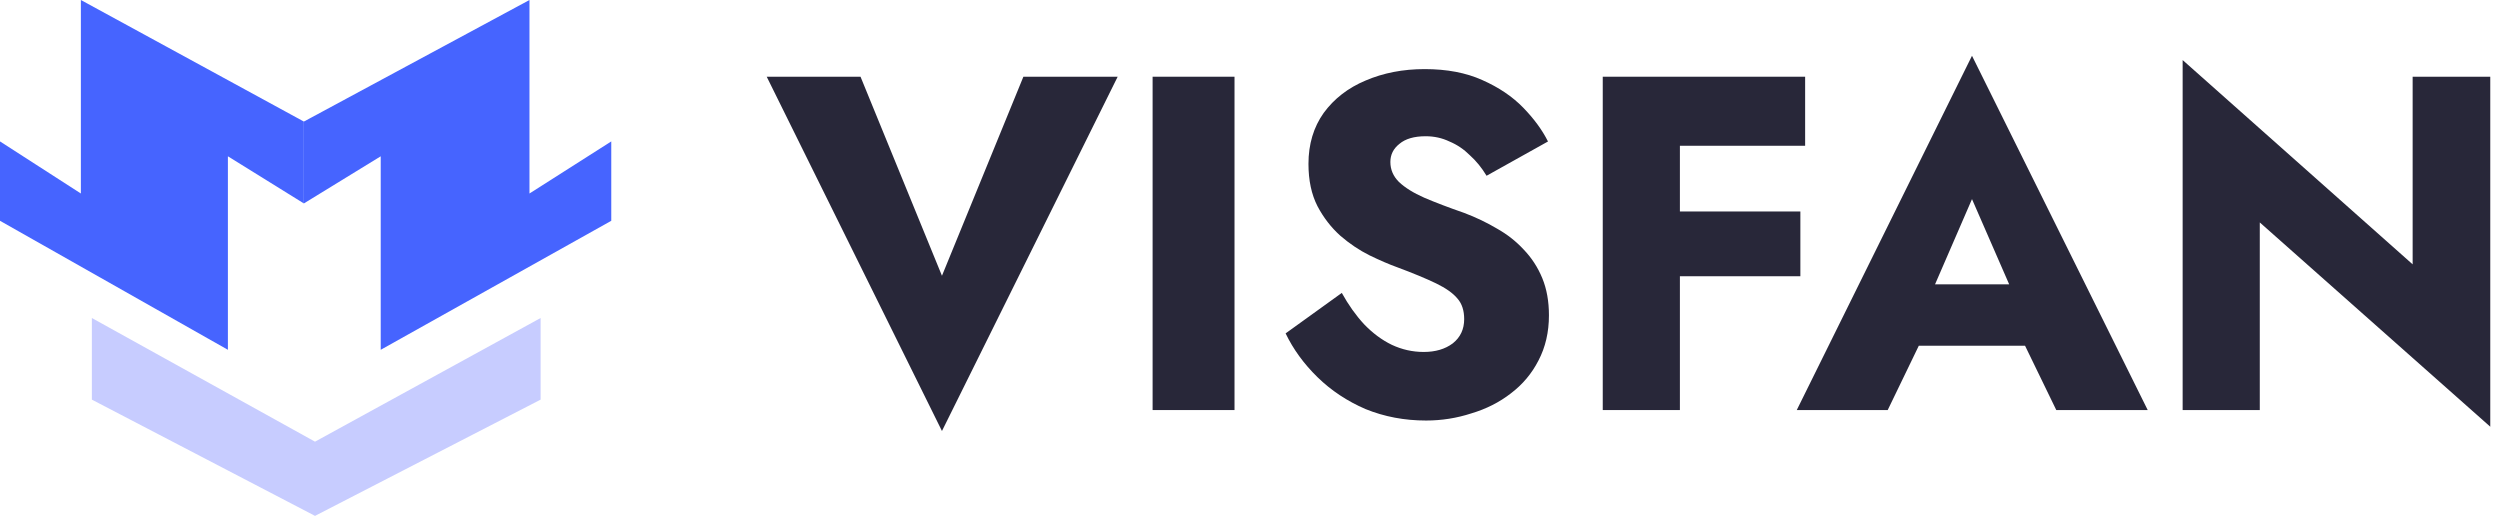 <svg width="189" height="39" viewBox="0 0 189 39" fill="none" xmlns="http://www.w3.org/2000/svg">
<path d="M71.212 20.848L65.056 5.8H57.964L71.212 32.584L84.496 5.8H77.368L71.212 20.848Z" fill="#282739"/>
<path d="M87.137 5.8V31H93.329V5.8H87.137Z" fill="#282739"/>
<path d="M101.44 22.144L97.192 25.204C97.768 26.404 98.572 27.508 99.604 28.516C100.636 29.524 101.848 30.328 103.24 30.928C104.656 31.504 106.18 31.792 107.812 31.792C108.988 31.792 110.128 31.612 111.232 31.252C112.36 30.916 113.356 30.412 114.22 29.74C115.108 29.068 115.804 28.24 116.308 27.256C116.836 26.248 117.1 25.108 117.1 23.836C117.1 22.78 116.932 21.844 116.596 21.028C116.26 20.212 115.792 19.492 115.192 18.868C114.616 18.244 113.944 17.716 113.176 17.284C112.408 16.828 111.58 16.432 110.692 16.096C109.516 15.688 108.508 15.304 107.668 14.944C106.852 14.584 106.216 14.188 105.76 13.756C105.328 13.324 105.112 12.82 105.112 12.244C105.112 11.692 105.34 11.236 105.796 10.876C106.252 10.492 106.912 10.3 107.776 10.3C108.424 10.3 109.024 10.432 109.576 10.696C110.152 10.936 110.668 11.284 111.124 11.74C111.604 12.172 112.024 12.688 112.384 13.288L117.028 10.696C116.596 9.832 115.972 8.98 115.156 8.14C114.34 7.3 113.308 6.604 112.06 6.052C110.836 5.5 109.384 5.224 107.704 5.224C106.072 5.224 104.584 5.512 103.24 6.088C101.92 6.64 100.864 7.456 100.072 8.536C99.304 9.616 98.92 10.9 98.92 12.388C98.92 13.636 99.148 14.704 99.604 15.592C100.06 16.456 100.636 17.2 101.332 17.824C102.028 18.424 102.76 18.916 103.528 19.3C104.32 19.684 105.016 19.984 105.616 20.2C106.84 20.656 107.824 21.064 108.568 21.424C109.312 21.784 109.852 22.168 110.188 22.576C110.524 22.96 110.692 23.476 110.692 24.124C110.692 24.892 110.404 25.504 109.828 25.96C109.252 26.392 108.52 26.608 107.632 26.608C106.792 26.608 105.988 26.428 105.22 26.068C104.476 25.708 103.78 25.192 103.132 24.52C102.508 23.848 101.944 23.056 101.44 22.144Z" fill="#282739"/>
<path d="M125.2 11.02H136.468V5.8H125.2V11.02ZM125.2 20.884H136.108V15.988H125.2V20.884ZM121.168 5.8V31H127V5.8H121.168Z" fill="#282739"/>
<path d="M142.495 26.14H155.815L155.419 21.496H142.927L142.495 26.14ZM149.083 15.052L152.647 23.224L152.431 24.772L155.455 31H162.367L149.083 4.216L135.835 31H142.711L145.843 24.52L145.555 23.188L149.083 15.052Z" fill="#282739"/>
<path d="M182.396 5.8V19.984L165.008 4.54V31H170.84V16.816L188.264 32.26V5.8H182.396Z" fill="#282739"/>
<path d="M6.114 14.629V0L22.973 9.19V15.38L17.229 11.816V26.445L0 16.692V10.691L6.114 14.629Z" fill="#4664FF"/>
<path d="M40.028 14.629V0L22.973 9.19V15.38L28.782 11.816V26.445L46.212 16.692V10.691L40.028 14.629Z" fill="#4664FF"/>
<path d="M23.815 39L6.945 30.212V24.041L23.815 33.39L40.87 24.041V30.212L23.815 39Z" fill="#C7CCFF"/>
</svg>
